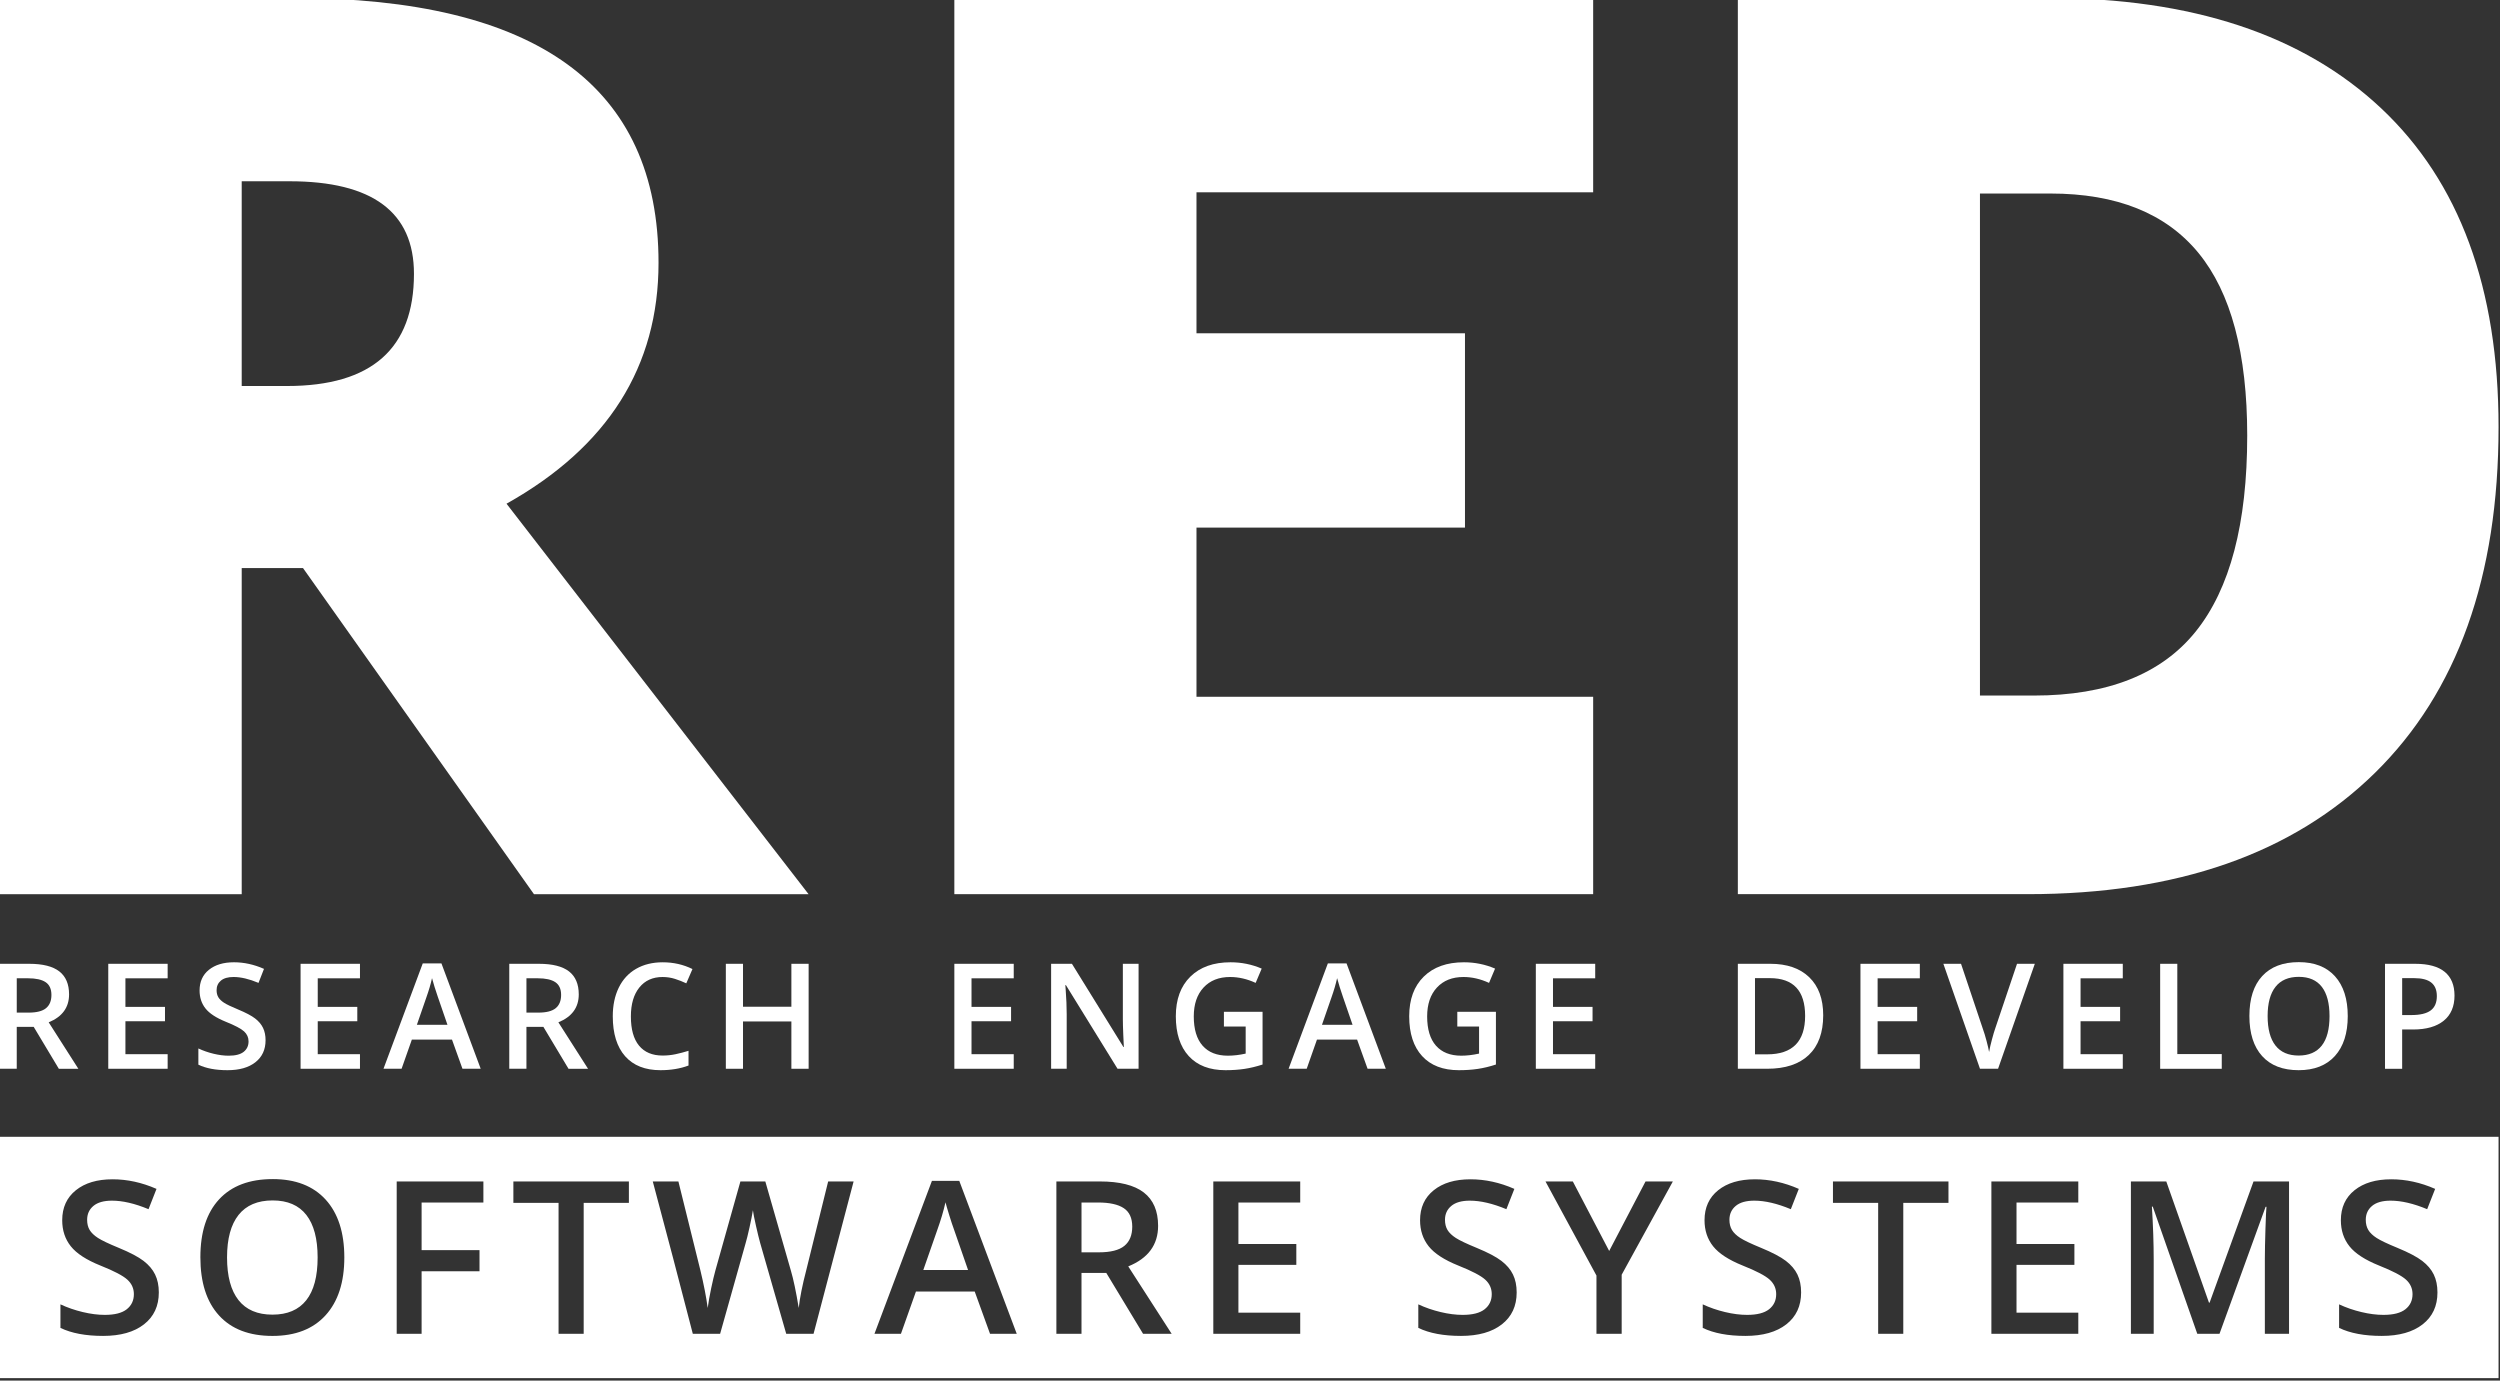 <?xml version="1.0" encoding="UTF-8" standalone="no"?>
<!-- Created with Inkscape (http://www.inkscape.org/) -->

<svg
   xmlns:dc="http://purl.org/dc/elements/1.1/"
   xmlns:cc="http://creativecommons.org/ns#"
   xmlns:rdf="http://www.w3.org/1999/02/22-rdf-syntax-ns#"
   xmlns:svg="http://www.w3.org/2000/svg"
   xmlns="http://www.w3.org/2000/svg"
   xmlns:sodipodi="http://sodipodi.sourceforge.net/DTD/sodipodi-0.dtd"
   xmlns:inkscape="http://www.inkscape.org/namespaces/inkscape"
   width="240.369"
   height="132.744"
   viewBox="0 0 240.369 132.744"
   id="svg5389"
   version="1.1"
   inkscape:version="0.91 r13725"
   sodipodi:docname="logo.svg"
   inkscape:export-filename="/home/kiuma/Documenti/RedSS/grafica/logo/v0.3/logo300x300.png"
   inkscape:export-xdpi="106.07162"
   inkscape:export-ydpi="106.07162">
  <rect x="0" y="0" width="240.369" height="132.744" fill="#333333" stroke="none"/>
  <defs
     id="defs5391" />
  <sodipodi:namedview
     id="base"
     pagecolor="#a0a0a0"
     bordercolor="#666666"
     borderopacity="1.0"
     inkscape:pageopacity="0"
     inkscape:pageshadow="2"
     inkscape:zoom="3.959798"
     inkscape:cx="112.46192"
     inkscape:cy="13.335365"
     inkscape:document-units="px"
     inkscape:current-layer="layer1"
     showgrid="false"
     fit-margin-top="0"
     fit-margin-left="0"
     fit-margin-right="0"
     fit-margin-bottom="0"
     inkscape:window-width="2880"
     inkscape:window-height="1494"
     inkscape:window-x="0"
     inkscape:window-y="0"
     inkscape:window-maximized="1"
     units="px" />
  <g
     inkscape:label="Livello 1"
     inkscape:groupmode="layer"
     id="layer1"
     transform="translate(-202.673,-573.661)">
    <g
       id="g6283"
       style="fill:#ffffff;fill-opacity:1"
       transform="matrix(0.944,0,0,0.944,17.98,-21.864)">
      <path
         id="path5025"
         d="m 220.268,688.711 0,33.214 -24.661,0 0,-91.277 29.905,0 c 24.807,0 37.21,8.991 37.21,26.972 0,10.572 -5.161,18.751 -15.483,24.536 l 30.765,39.77 -27.97,0 -23.522,-33.214 -6.244,0 z m 0,-18.543 4.62,0 c 8.615,0 12.924,-3.809 12.924,-11.425 0,-6.285 -4.226,-9.428 -12.674,-9.428 l -4.87,0 0,20.853 z"
         style="fill:#ffffff;fill-opacity:1"
         inkscape:connector-curvature="0" />
      <path
         id="path5027"
         d="m 357.915,721.924 -65.064,0 0,-91.277 65.064,0 0,19.792 -40.402,0 0,14.359 27.346,0 0,19.791 -27.346,0 0,17.231 40.402,0 0,20.104 z"
         style="fill:#ffffff;fill-opacity:1"
         inkscape:connector-curvature="0" />
      <path
         id="path5029"
         d="m 450.13,674.35 c 0,15.234 -4.194,26.972 -12.58,35.213 -8.388,8.241 -20.177,12.361 -35.369,12.361 l -29.53,0 0,-91.277 31.591,0 c 14.65,0 25.962,3.746 33.933,11.238 7.969,7.493 11.955,18.315 11.955,32.465 z m -25.598,0.874 c 0,-8.365 -1.654,-14.567 -4.964,-18.604 -3.309,-4.037 -8.335,-6.056 -15.077,-6.056 l -7.18,0 0,51.132 5.494,0 c 7.492,0 12.986,-2.175 16.482,-6.523 3.497,-4.35 5.245,-10.999 5.245,-19.949 z"
         style="fill:#ffffff;fill-opacity:1"
         inkscape:connector-curvature="0" />
      <g
         id="g5031"
         transform="translate(77.115,976.986)"
         style="fill:#ffffff;fill-opacity:1">
        <path
           id="path5033"
           d="m 304.23,-242.727 c 0,1.766 -0.49,3.114 -1.47,4.048 -0.98,0.934 -2.392,1.4 -4.233,1.4 l -2.991,0 0,-10.691 3.306,0 c 1.701,0 3.024,0.458 3.971,1.375 0.944,0.916 1.417,2.206 1.417,3.868 z m -1.842,0.059 c 0,-2.56 -1.197,-3.84 -3.592,-3.84 l -1.514,0 0,7.76 1.244,0 c 2.575,0 3.862,-1.307 3.862,-3.92 z"
           inkscape:connector-curvature="0"
           style="fill:#ffffff;fill-opacity:1" />
        <path
           id="path5035"
           d="m 314.072,-237.278 -6.048,0 0,-10.691 6.048,0 0,1.478 -4.3,0 0,2.91 4.028,0 0,1.463 -4.028,0 0,3.355 4.3,0 0,1.485 z"
           inkscape:connector-curvature="0"
           style="fill:#ffffff;fill-opacity:1" />
        <path
           id="path5037"
           d="m 323.97,-247.97 1.814,0 -3.744,10.691 -1.843,0 -3.729,-10.691 1.799,0 2.23,6.647 c 0.117,0.316 0.241,0.725 0.373,1.225 0.132,0.5 0.217,0.871 0.256,1.115 0.063,-0.371 0.16,-0.8 0.293,-1.287 0.131,-0.487 0.238,-0.848 0.321,-1.082 l 2.23,-6.618 z"
           inkscape:connector-curvature="0"
           style="fill:#ffffff;fill-opacity:1" />
        <path
           id="path5039"
           d="m 334.742,-237.278 -6.048,0 0,-10.691 6.048,0 0,1.478 -4.301,0 0,2.91 4.029,0 0,1.463 -4.029,0 0,3.355 4.301,0 0,1.485 z"
           inkscape:connector-curvature="0"
           style="fill:#ffffff;fill-opacity:1" />
        <path
           id="path5041"
           d="m 338.549,-237.278 0,-10.691 1.747,0 0,9.192 4.527,0 0,1.499 -6.274,0 z"
           inkscape:connector-curvature="0"
           style="fill:#ffffff;fill-opacity:1" />
        <path
           id="path5043"
           d="m 357.656,-242.639 c 0,1.74 -0.436,3.093 -1.305,4.059 -0.871,0.965 -2.104,1.447 -3.697,1.447 -1.613,0 -2.854,-0.479 -3.719,-1.437 -0.865,-0.958 -1.297,-2.319 -1.297,-4.084 0,-1.765 0.434,-3.12 1.305,-4.065 0.87,-0.946 2.112,-1.419 3.726,-1.419 1.59,0 2.818,0.48 3.686,1.44 0.867,0.961 1.301,2.314 1.301,4.059 z m -8.161,0 c 0,1.316 0.266,2.314 0.798,2.994 0.531,0.681 1.318,1.021 2.361,1.021 1.039,0 1.822,-0.337 2.352,-1.01 0.529,-0.672 0.793,-1.674 0.793,-3.005 0,-1.312 -0.262,-2.306 -0.786,-2.983 -0.524,-0.677 -1.306,-1.017 -2.344,-1.017 -1.048,0 -1.839,0.339 -2.372,1.017 -0.536,0.678 -0.802,1.672 -0.802,2.983 z"
           inkscape:connector-curvature="0"
           style="fill:#ffffff;fill-opacity:1" />
        <path
           id="path5045"
           d="m 368.529,-244.737 c 0,1.116 -0.366,1.972 -1.098,2.566 -0.732,0.594 -1.771,0.893 -3.123,0.893 l -1.111,0 0,4 -1.747,0 0,-10.691 3.079,0 c 1.335,0 2.336,0.273 3.002,0.819 0.665,0.546 0.998,1.35 0.998,2.413 z m -5.332,1.989 0.93,0 c 0.896,0 1.555,-0.156 1.975,-0.469 0.419,-0.312 0.628,-0.799 0.628,-1.462 0,-0.614 -0.187,-1.072 -0.563,-1.375 -0.375,-0.303 -0.96,-0.454 -1.754,-0.454 l -1.215,0 0,3.76 z"
           inkscape:connector-curvature="0"
           style="fill:#ffffff;fill-opacity:1" />
      </g>
      <g
         id="g5047"
         transform="translate(77.115,976.986)"
         style="fill:#ffffff;fill-opacity:1">
        <path
           id="path5049"
           d="m 120.24,-241.549 0,4.271 -1.748,0 0,-10.691 3.02,0 c 1.38,0 2.401,0.259 3.064,0.775 0.663,0.516 0.994,1.297 0.994,2.34 0,1.331 -0.691,2.279 -2.076,2.845 l 3.02,4.731 -1.988,0 -2.561,-4.271 -1.725,0 z m 0,-1.448 1.213,0 c 0.814,0 1.404,-0.15 1.77,-0.453 0.366,-0.303 0.549,-0.751 0.549,-1.346 0,-0.604 -0.197,-1.038 -0.592,-1.302 -0.395,-0.263 -0.99,-0.395 -1.785,-0.395 l -1.154,0 0,3.496 z"
           inkscape:connector-curvature="0"
           style="fill:#ffffff;fill-opacity:1" />
        <path
           id="path5051"
           d="m 135.609,-237.278 -6.048,0 0,-10.691 6.048,0 0,1.478 -4.3,0 0,2.91 4.029,0 0,1.463 -4.029,0 0,3.355 4.3,0 0,1.485 z"
           inkscape:connector-curvature="0"
           style="fill:#ffffff;fill-opacity:1" />
        <path
           id="path5053"
           d="m 145.582,-240.182 c 0,0.95 -0.344,1.696 -1.031,2.237 -0.688,0.542 -1.635,0.812 -2.844,0.812 -1.209,0 -2.199,-0.187 -2.969,-0.562 l 0,-1.652 c 0.486,0.229 1.005,0.409 1.553,0.541 0.549,0.132 1.06,0.197 1.533,0.197 0.691,0 1.202,-0.132 1.531,-0.395 0.329,-0.264 0.494,-0.617 0.494,-1.061 0,-0.4 -0.151,-0.739 -0.454,-1.017 -0.302,-0.278 -0.927,-0.607 -1.872,-0.987 -0.975,-0.396 -1.662,-0.846 -2.062,-1.353 -0.399,-0.508 -0.6,-1.116 -0.6,-1.828 0,-0.893 0.316,-1.595 0.95,-2.106 0.634,-0.511 1.484,-0.768 2.553,-0.768 1.023,0 2.042,0.224 3.057,0.672 l -0.557,1.427 c -0.95,-0.399 -1.799,-0.6 -2.545,-0.6 -0.564,0 -0.994,0.123 -1.287,0.369 -0.292,0.246 -0.438,0.571 -0.438,0.977 0,0.277 0.058,0.516 0.175,0.713 0.117,0.197 0.31,0.384 0.577,0.56 0.269,0.175 0.752,0.406 1.449,0.694 0.784,0.327 1.359,0.631 1.725,0.914 0.366,0.283 0.635,0.602 0.805,0.958 0.172,0.356 0.257,0.776 0.257,1.258 z"
           inkscape:connector-curvature="0"
           style="fill:#ffffff;fill-opacity:1" />
        <path
           id="path5055"
           d="m 155.197,-237.278 -6.049,0 0,-10.691 6.049,0 0,1.478 -4.301,0 0,2.91 4.029,0 0,1.463 -4.029,0 0,3.355 4.301,0 0,1.485 z"
           inkscape:connector-curvature="0"
           style="fill:#ffffff;fill-opacity:1" />
        <path
           id="path5057"
           d="m 165.637,-237.278 -1.067,-2.97 -4.088,0 -1.046,2.97 -1.843,0 4,-10.735 1.901,0 4,10.735 -1.857,0 z m -1.528,-4.476 -1.002,-2.91 c -0.073,-0.195 -0.174,-0.502 -0.303,-0.922 -0.13,-0.419 -0.219,-0.726 -0.268,-0.922 -0.131,0.601 -0.324,1.256 -0.578,1.968 l -0.965,2.786 3.116,0 z"
           inkscape:connector-curvature="0"
           style="fill:#ffffff;fill-opacity:1" />
        <path
           id="path5059"
           d="m 172.152,-241.549 0,4.271 -1.748,0 0,-10.691 3.02,0 c 1.38,0 2.4,0.259 3.064,0.775 0.662,0.517 0.994,1.297 0.994,2.34 0,1.331 -0.692,2.279 -2.076,2.845 l 3.02,4.731 -1.989,0 -2.56,-4.271 -1.725,0 z m 0,-1.448 1.213,0 c 0.814,0 1.404,-0.15 1.77,-0.453 0.366,-0.303 0.549,-0.751 0.549,-1.346 0,-0.604 -0.197,-1.038 -0.592,-1.302 -0.396,-0.263 -0.99,-0.395 -1.785,-0.395 l -1.154,0 0,3.496 z"
           inkscape:connector-curvature="0"
           style="fill:#ffffff;fill-opacity:1" />
        <path
           id="path5061"
           d="m 186.022,-246.624 c -1.005,0 -1.794,0.355 -2.369,1.067 -0.575,0.712 -0.863,1.694 -0.863,2.947 0,1.312 0.276,2.304 0.83,2.976 0.554,0.673 1.354,1.01 2.402,1.01 0.453,0 0.892,-0.045 1.315,-0.136 0.425,-0.09 0.865,-0.206 1.324,-0.347 l 0,1.499 c -0.838,0.316 -1.789,0.475 -2.852,0.475 -1.565,0 -2.768,-0.474 -3.605,-1.422 -0.837,-0.948 -1.258,-2.305 -1.258,-4.069 0,-1.112 0.203,-2.084 0.61,-2.918 0.407,-0.834 0.996,-1.473 1.767,-1.916 0.77,-0.443 1.674,-0.665 2.713,-0.665 1.092,0 2.102,0.229 3.027,0.688 l -0.629,1.455 c -0.361,-0.171 -0.742,-0.321 -1.145,-0.45 -0.403,-0.129 -0.824,-0.194 -1.267,-0.194 z"
           inkscape:connector-curvature="0"
           style="fill:#ffffff;fill-opacity:1" />
        <path
           id="path5063"
           d="m 200.894,-237.278 -1.756,0 0,-4.819 -4.928,0 0,4.819 -1.748,0 0,-10.691 1.748,0 0,4.373 4.928,0 0,-4.373 1.756,0 0,10.691 z"
           inkscape:connector-curvature="0"
           style="fill:#ffffff;fill-opacity:1" />
      </g>
      <g
         id="g5065"
         transform="translate(77.115,976.986)"
         style="fill:#ffffff;fill-opacity:1">
        <path
           id="path5067"
           d="m 221.784,-237.278 -6.048,0 0,-10.691 6.048,0 0,1.478 -4.3,0 0,2.91 4.029,0 0,1.463 -4.029,0 0,3.355 4.3,0 0,1.485 z"
           inkscape:connector-curvature="0"
           style="fill:#ffffff;fill-opacity:1" />
        <path
           id="path5069"
           d="m 234.5,-237.278 -2.143,0 -5.258,-8.52 -0.059,0 0.036,0.476 c 0.068,0.906 0.103,1.735 0.103,2.486 l 0,5.558 -1.587,0 0,-10.691 2.12,0 5.244,8.476 0.044,0 c -0.01,-0.112 -0.029,-0.521 -0.058,-1.225 -0.03,-0.705 -0.044,-1.255 -0.044,-1.649 l 0,-5.602 1.602,0 0,10.691 z"
           inkscape:connector-curvature="0"
           style="fill:#ffffff;fill-opacity:1" />
        <path
           id="path5071"
           d="m 243.192,-243.077 3.935,0 0,5.367 c -0.644,0.21 -1.262,0.358 -1.854,0.446 -0.593,0.088 -1.232,0.131 -1.92,0.131 -1.619,0 -2.867,-0.479 -3.744,-1.437 -0.877,-0.958 -1.316,-2.31 -1.316,-4.055 0,-1.722 0.494,-3.068 1.484,-4.04 0.99,-0.973 2.353,-1.459 4.088,-1.459 1.116,0 2.174,0.215 3.174,0.644 l -0.615,1.455 c -0.867,-0.399 -1.734,-0.6 -2.603,-0.6 -1.141,0 -2.043,0.358 -2.706,1.075 -0.662,0.717 -0.994,1.696 -0.994,2.939 0,1.307 0.299,2.3 0.896,2.979 0.597,0.68 1.456,1.021 2.577,1.021 0.565,0 1.17,-0.07 1.813,-0.213 l 0,-2.756 -2.216,0 0,-1.497 z"
           inkscape:connector-curvature="0"
           style="fill:#ffffff;fill-opacity:1" />
        <path
           id="path5073"
           d="m 257.824,-237.278 -1.068,-2.97 -4.088,0 -1.045,2.97 -1.844,0 4,-10.735 1.901,0 4.001,10.735 -1.857,0 z m -1.53,-4.476 -1.002,-2.91 c -0.072,-0.195 -0.174,-0.502 -0.303,-0.922 -0.129,-0.419 -0.219,-0.726 -0.268,-0.922 -0.131,0.601 -0.324,1.256 -0.577,1.968 l -0.966,2.786 3.116,0 z"
           inkscape:connector-curvature="0"
           style="fill:#ffffff;fill-opacity:1" />
        <path
           id="path5075"
           d="m 266.962,-243.077 3.934,0 0,5.367 c -0.643,0.21 -1.261,0.358 -1.854,0.446 -0.592,0.088 -1.231,0.131 -1.919,0.131 -1.618,0 -2.866,-0.479 -3.744,-1.437 -0.878,-0.958 -1.316,-2.31 -1.316,-4.055 0,-1.722 0.495,-3.068 1.484,-4.04 0.989,-0.973 2.353,-1.459 4.088,-1.459 1.116,0 2.175,0.215 3.174,0.644 l -0.614,1.455 c -0.867,-0.399 -1.736,-0.6 -2.604,-0.6 -1.141,0 -2.043,0.358 -2.705,1.075 -0.664,0.717 -0.995,1.696 -0.995,2.939 0,1.307 0.299,2.3 0.896,2.979 0.598,0.68 1.457,1.021 2.578,1.021 0.565,0 1.17,-0.07 1.813,-0.213 l 0,-2.756 -2.216,0 0,-1.497 z"
           inkscape:connector-curvature="0"
           style="fill:#ffffff;fill-opacity:1" />
        <path
           id="path5077"
           d="m 281.008,-237.278 -6.048,0 0,-10.691 6.048,0 0,1.478 -4.3,0 0,2.91 4.029,0 0,1.463 -4.029,0 0,3.355 4.3,0 0,1.485 z"
           inkscape:connector-curvature="0"
           style="fill:#ffffff;fill-opacity:1" />
      </g>
      <path
         id="rect5079"
         transform="translate(195.585,630.647)"
         d="m 0,115.99 0,24.582 254.545,0 0,-24.582 -254.545,0 z m 27.836,4.307 c 2.326,0 4.124,0.695 5.396,2.09 1.268,1.394 1.902,3.358 1.902,5.891 0,2.526 -0.637,4.489 -1.91,5.891 -1.273,1.4 -3.077,2.102 -5.41,2.102 -2.362,0 -4.177,-0.695 -5.443,-2.086 -1.268,-1.391 -1.898,-3.366 -1.898,-5.928 0,-2.562 0.637,-4.527 1.91,-5.9 1.275,-1.373 3.091,-2.059 5.453,-2.059 z m -16.307,0.021 c 1.498,0 2.99,0.325 4.475,0.977 l -0.812,2.068 c -1.393,-0.58 -2.634,-0.869 -3.725,-0.869 -0.828,0 -1.459,0.178 -1.887,0.535 -0.428,0.357 -0.641,0.829 -0.641,1.416 0,0.403 0.084,0.748 0.256,1.035 0.172,0.286 0.455,0.558 0.848,0.812 0.393,0.254 1.097,0.59 2.117,1.008 1.148,0.474 1.99,0.918 2.525,1.328 0.535,0.41 0.928,0.873 1.178,1.389 0.251,0.516 0.377,1.125 0.377,1.826 0,1.38 -0.504,2.463 -1.51,3.248 -1.006,0.786 -2.396,1.178 -4.164,1.178 -1.771,0 -3.218,-0.271 -4.346,-0.816 l 0,-2.398 c 0.715,0.332 1.471,0.594 2.273,0.785 0.802,0.191 1.55,0.287 2.242,0.287 1.014,0 1.761,-0.191 2.242,-0.574 0.482,-0.382 0.723,-0.894 0.723,-1.537 0,-0.58 -0.222,-1.073 -0.664,-1.477 -0.442,-0.404 -1.353,-0.882 -2.738,-1.434 -1.427,-0.573 -2.436,-1.227 -3.02,-1.963 -0.586,-0.736 -0.877,-1.621 -0.877,-2.654 0,-1.295 0.465,-2.313 1.393,-3.057 0.928,-0.744 2.171,-1.113 3.734,-1.113 z m 138.299,0 c 1.498,0 2.992,0.325 4.477,0.977 l -0.814,2.068 c -1.391,-0.58 -2.633,-0.869 -3.725,-0.869 -0.828,0 -1.455,0.178 -1.883,0.535 -0.429,0.357 -0.645,0.829 -0.645,1.416 0,0.403 0.086,0.748 0.256,1.035 0.172,0.286 0.454,0.558 0.848,0.812 0.392,0.254 1.1,0.59 2.119,1.008 1.149,0.474 1.99,0.918 2.525,1.328 0.535,0.41 0.929,0.873 1.178,1.389 0.251,0.516 0.375,1.125 0.375,1.826 0,1.38 -0.502,2.463 -1.508,3.248 -1.007,0.786 -2.395,1.178 -4.164,1.178 -1.769,0 -3.219,-0.271 -4.346,-0.816 l 0,-2.398 c 0.713,0.332 1.471,0.594 2.273,0.785 0.802,0.191 1.55,0.287 2.242,0.287 1.013,0 1.76,-0.191 2.242,-0.574 0.48,-0.382 0.723,-0.894 0.723,-1.537 0,-0.58 -0.22,-1.073 -0.662,-1.477 -0.443,-0.403 -1.355,-0.882 -2.74,-1.434 -1.428,-0.573 -2.435,-1.227 -3.02,-1.963 -0.585,-0.736 -0.879,-1.621 -0.879,-2.654 0,-1.295 0.466,-2.313 1.395,-3.057 0.926,-0.743 2.17,-1.113 3.732,-1.113 z m 28.973,0 c 1.498,0 2.989,0.325 4.473,0.977 l -0.812,2.068 c -1.392,-0.58 -2.633,-0.869 -3.725,-0.869 -0.828,0 -1.457,0.178 -1.885,0.535 -0.429,0.357 -0.643,0.829 -0.643,1.416 0,0.403 0.087,0.748 0.258,1.035 0.172,0.286 0.453,0.558 0.846,0.812 0.393,0.254 1.1,0.59 2.119,1.008 1.148,0.474 1.99,0.918 2.525,1.328 0.536,0.41 0.929,0.873 1.178,1.389 0.251,0.516 0.375,1.125 0.375,1.826 0,1.38 -0.501,2.463 -1.508,3.248 -1.007,0.786 -2.396,1.178 -4.164,1.178 -1.771,0 -3.22,-0.271 -4.348,-0.816 l 0,-2.398 c 0.714,0.332 1.473,0.594 2.275,0.785 0.802,0.191 1.551,0.287 2.242,0.287 1.014,0 1.761,-0.191 2.242,-0.574 0.481,-0.382 0.723,-0.894 0.723,-1.537 0,-0.58 -0.222,-1.073 -0.664,-1.477 -0.442,-0.404 -1.355,-0.882 -2.74,-1.434 -1.427,-0.573 -2.432,-1.227 -3.018,-1.963 -0.585,-0.736 -0.877,-1.621 -0.877,-2.654 0,-1.295 0.463,-2.313 1.391,-3.057 0.927,-0.743 2.174,-1.113 3.736,-1.113 z m 64.812,0 c 1.499,0 2.99,0.325 4.475,0.977 l -0.814,2.068 c -1.392,-0.58 -2.632,-0.869 -3.725,-0.869 -0.828,0 -1.457,0.178 -1.885,0.535 -0.428,0.357 -0.643,0.829 -0.643,1.416 0,0.403 0.086,0.748 0.258,1.035 0.17,0.286 0.454,0.558 0.846,0.812 0.392,0.254 1.099,0.59 2.119,1.008 1.149,0.474 1.99,0.918 2.525,1.328 0.535,0.41 0.928,0.873 1.178,1.389 0.25,0.516 0.375,1.125 0.375,1.826 0,1.38 -0.501,2.463 -1.508,3.248 -1.006,0.786 -2.395,1.178 -4.164,1.178 -1.769,0 -3.218,-0.271 -4.346,-0.816 l 0,-2.398 c 0.713,0.332 1.471,0.594 2.273,0.785 0.802,0.191 1.55,0.287 2.242,0.287 1.014,0 1.76,-0.191 2.242,-0.574 0.482,-0.382 0.723,-0.894 0.723,-1.537 0,-0.58 -0.221,-1.073 -0.664,-1.477 -0.442,-0.403 -1.353,-0.882 -2.738,-1.434 -1.427,-0.573 -2.436,-1.227 -3.02,-1.963 -0.586,-0.736 -0.877,-1.621 -0.877,-2.654 0,-1.295 0.465,-2.313 1.393,-3.057 0.928,-0.744 2.171,-1.113 3.734,-1.113 z m -148.631,0.158 2.785,0 5.854,15.58 -2.721,0 -1.561,-4.309 -5.984,0 -1.529,4.309 -2.697,0 5.854,-15.58 z m -54.514,0.062 8.83,0 0,2.145 -6.293,0 0,4.852 5.898,0 0,2.154 -5.898,0 0,6.367 -2.537,0 0,-15.518 z m 11.885,0 11.764,0 0,2.178 -4.604,0 0,13.34 -2.559,0 0,-13.34 -4.602,0 0,-2.178 z m 14.197,0 2.609,0 2.238,9.043 c 0.35,1.45 0.599,2.733 0.748,3.844 0.079,-0.602 0.197,-1.274 0.355,-2.018 0.158,-0.744 0.299,-1.344 0.428,-1.805 l 2.547,-9.064 2.537,0 2.611,9.107 c 0.25,0.842 0.515,2.101 0.793,3.777 0.107,-1.012 0.363,-2.3 0.77,-3.863 l 2.227,-9.021 2.592,0 -4.08,15.518 -2.783,0 -2.654,-9.254 c -0.113,-0.403 -0.256,-0.986 -0.428,-1.746 -0.172,-0.762 -0.275,-1.289 -0.311,-1.586 -0.071,0.452 -0.188,1.04 -0.348,1.762 -0.16,0.722 -0.293,1.259 -0.4,1.613 l -2.592,9.211 -2.781,0 -2.023,-7.77 -2.055,-7.748 z m 41.107,0 4.42,0 c 2.02,0 3.516,0.375 4.486,1.125 0.97,0.75 1.455,1.882 1.455,3.396 0,1.932 -1.015,3.308 -3.041,4.129 l 4.422,6.867 -2.912,0 -3.746,-6.199 -2.525,0 0,0.002 0,6.197 -2.559,0 0,-15.518 z m 15.984,0 8.852,0 0,2.145 -6.295,0 0,4.225 5.898,0 0,2.123 -5.898,0 0,4.871 6.295,0 0,2.154 -8.852,0 0,-15.518 z m 33.834,0 2.783,0 3.703,7.08 3.703,-7.08 2.783,0 -5.213,9.5 0,6.018 -2.568,0 0,-5.934 -5.191,-9.584 z m 29.279,0 11.764,0 0,2.178 -4.602,0 0,13.34 -2.559,0 0,-13.34 -4.604,0 0,-2.178 z m 16.135,0 8.852,0 0,2.145 -6.293,0 0,4.225 5.896,0 0,2.123 -5.896,0 0,4.871 6.293,0 0,2.154 -8.852,0 0,-15.518 z m 14.209,0 3.605,0 4.348,12.346 0.062,0 4.475,-12.346 3.617,0 0,15.518 -2.463,0 0,-7.672 c 0,-0.771 0.023,-1.777 0.061,-3.016 0.039,-1.238 0.073,-1.988 0.104,-2.25 l -0.088,0 -4.697,12.938 -2.262,0 -4.537,-12.959 -0.086,0 c 0.121,1.925 0.184,3.73 0.184,5.414 l 0,7.545 -2.322,0 0,-15.518 z M 27.836,122.471 c -1.534,0 -2.692,0.493 -3.475,1.477 -0.781,0.984 -1.172,2.427 -1.172,4.33 0,1.91 0.39,3.359 1.166,4.346 0.779,0.988 1.933,1.48 3.459,1.48 1.521,0 2.667,-0.488 3.441,-1.465 0.774,-0.977 1.16,-2.43 1.16,-4.361 0,-1.903 -0.384,-3.347 -1.15,-4.33 -0.768,-0.983 -1.909,-1.477 -3.43,-1.477 z m 68.527,0.191 c -0.193,0.87 -0.477,1.822 -0.848,2.855 l -1.412,4.043 4.561,0 -1.467,-4.223 c -0.107,-0.282 -0.255,-0.73 -0.443,-1.338 -0.189,-0.608 -0.32,-1.056 -0.391,-1.338 z m 13.855,0.021 0,5.074 1.775,0 c 1.191,0 2.055,-0.22 2.59,-0.658 0.535,-0.439 0.803,-1.09 0.803,-1.953 0,-0.878 -0.289,-1.507 -0.867,-1.889 -0.578,-0.382 -1.448,-0.574 -2.611,-0.574 l -1.689,0 z"
         style="fill:#ffffff;fill-opacity:1"
         inkscape:connector-curvature="0" />
    </g>
  </g>
</svg>
